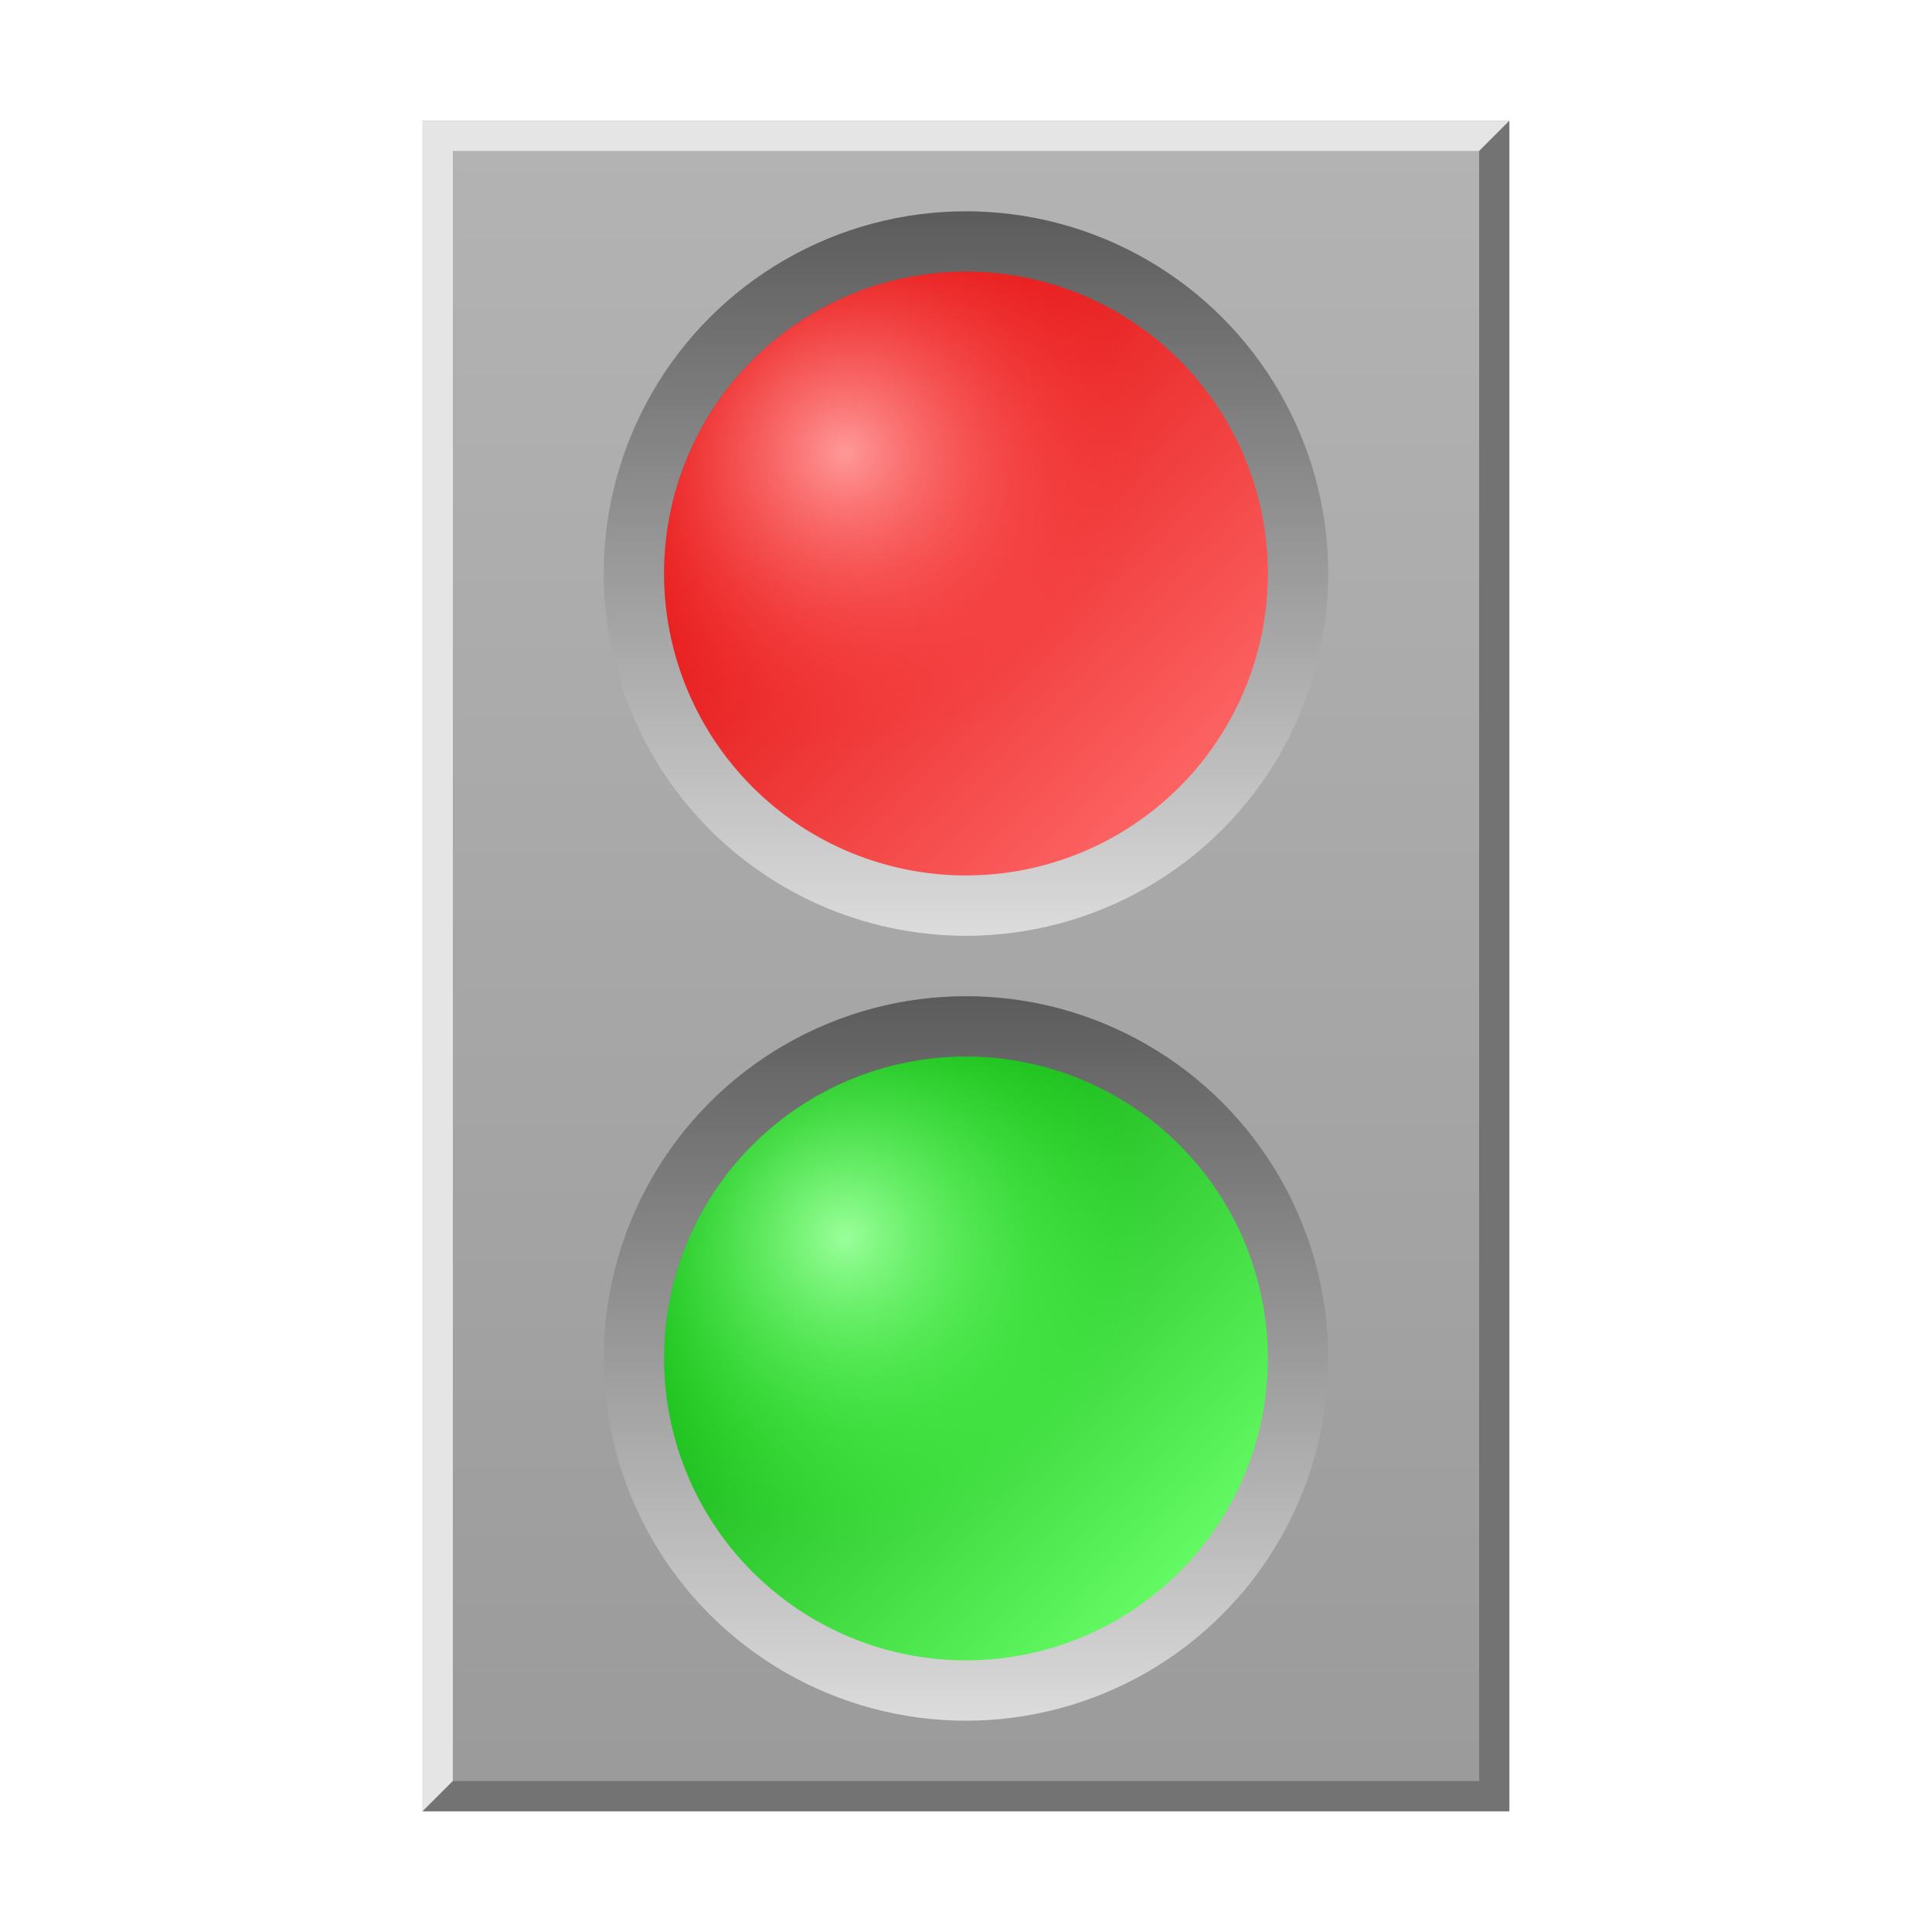 <?xml version="1.0" encoding="UTF-8" standalone="no"?>
<svg
   xmlns:dc="http://purl.org/dc/elements/1.1/"
   xmlns:cc="http://creativecommons.org/ns#"
   xmlns:rdf="http://www.w3.org/1999/02/22-rdf-syntax-ns#"
   xmlns:svg="http://www.w3.org/2000/svg"
   xmlns="http://www.w3.org/2000/svg"
   xmlns:xlink="http://www.w3.org/1999/xlink"
   xmlns:sodipodi="http://sodipodi.sourceforge.net/DTD/sodipodi-0.dtd"
   xmlns:inkscape="http://www.inkscape.org/namespaces/inkscape"
   sodipodi:docname="daemon.svg"
   inkscape:version="1.0 (4035a4fb49, 2020-05-01)"
   id="svg5022"
   version="1.1"
   viewBox="0 0 33.867 33.867"
   height="128"
   width="128">
  <defs
     id="defs5016">
    <linearGradient
       id="linearGradient870"
       inkscape:collect="always">
      <stop
         id="stop866"
         offset="0"
         style="stop-color:#5a5a5a;stop-opacity:1" />
      <stop
         id="stop868"
         offset="1"
         style="stop-color:#dcdcdc;stop-opacity:1" />
    </linearGradient>
    <linearGradient
       id="linearGradient864"
       inkscape:collect="always">
      <stop
         id="stop860"
         offset="0"
         style="stop-color:#999999;stop-opacity:1" />
      <stop
         id="stop862"
         offset="1"
         style="stop-color:#b2b2b2;stop-opacity:1" />
    </linearGradient>
    <linearGradient
       inkscape:collect="always"
       id="linearGradient978">
      <stop
         style="stop-color:#9aff9a;stop-opacity:1"
         offset="0"
         id="stop974" />
      <stop
         style="stop-color:#33ff33;stop-opacity:0"
         offset="1"
         id="stop976" />
    </linearGradient>
    <linearGradient
       inkscape:collect="always"
       id="linearGradient968">
      <stop
         style="stop-color:#ff9999;stop-opacity:1"
         offset="0"
         id="stop964" />
      <stop
         style="stop-color:#ff3333;stop-opacity:0"
         offset="1"
         id="stop966" />
    </linearGradient>
    <linearGradient
       id="linearGradient4812"
       inkscape:collect="always">
      <stop
         id="stop4808"
         offset="0"
         style="stop-color:#00a000;stop-opacity:1" />
      <stop
         id="stop4810"
         offset="1"
         style="stop-color:#69ff69;stop-opacity:1" />
    </linearGradient>
    <linearGradient
       id="linearGradient4820"
       inkscape:collect="always">
      <stop
         id="stop4816"
         offset="0"
         style="stop-color:#dc0000;stop-opacity:1" />
      <stop
         id="stop4818"
         offset="1"
         style="stop-color:#ff6969;stop-opacity:1" />
    </linearGradient>
    <radialGradient
       inkscape:collect="always"
       xlink:href="#linearGradient978"
       id="radialGradient902"
       gradientUnits="userSpaceOnUse"
       gradientTransform="matrix(1,0,0,1,9.9999999e-7,-0.53)"
       cx="14.817"
       cy="285.358"
       fx="14.817"
       fy="285.358"
       r="5.292" />
    <radialGradient
       inkscape:collect="always"
       xlink:href="#linearGradient968"
       id="radialGradient904"
       gradientUnits="userSpaceOnUse"
       gradientTransform="translate(0,-0.529)"
       cx="14.817"
       cy="271.6"
       fx="14.817"
       fy="271.6"
       r="5.292" />
    <linearGradient
       inkscape:collect="always"
       xlink:href="#linearGradient4812"
       id="linearGradient906"
       gradientUnits="userSpaceOnUse"
       gradientTransform="translate(9.9999999e-7,-0.529)"
       x1="12.7"
       y1="283.242"
       x2="21.167"
       y2="291.708" />
    <linearGradient
       inkscape:collect="always"
       xlink:href="#linearGradient4820"
       id="linearGradient908"
       gradientUnits="userSpaceOnUse"
       gradientTransform="translate(9.9999999e-7,-0.529)"
       x1="12.7"
       y1="269.483"
       x2="21.167"
       y2="277.95" />
    <linearGradient
       inkscape:collect="always"
       xlink:href="#linearGradient864"
       id="linearGradient916"
       x1="27.517"
       y1="294.883"
       x2="27.517"
       y2="265.25"
       gradientUnits="userSpaceOnUse" />
    <linearGradient
       gradientTransform="translate(-2.1875001e-7,-0.529)"
       inkscape:collect="always"
       xlink:href="#linearGradient870"
       id="linearGradient926"
       x1="17.992"
       y1="267.367"
       x2="17.992"
       y2="280.067"
       gradientUnits="userSpaceOnUse" />
    <linearGradient
       inkscape:collect="always"
       xlink:href="#linearGradient870"
       id="linearGradient985"
       gradientUnits="userSpaceOnUse"
       gradientTransform="translate(-1.3883057e-6,13.229)"
       x1="17.992"
       y1="267.367"
       x2="17.992"
       y2="280.067" />
  </defs>
  <sodipodi:namedview
     inkscape:snap-nodes="true"
     inkscape:bbox-nodes="true"
     inkscape:snap-bbox="true"
     inkscape:window-maximized="1"
     inkscape:window-y="0"
     inkscape:window-x="0"
     inkscape:window-height="833"
     inkscape:window-width="1600"
     units="px"
     showgrid="false"
     inkscape:document-rotation="0"
     inkscape:current-layer="layer1"
     inkscape:document-units="px"
     inkscape:cy="45.078921"
     inkscape:cx="63.510099"
     inkscape:zoom="1"
     inkscape:pageshadow="2"
     inkscape:pageopacity="0.0"
     borderopacity="1.0"
     bordercolor="#666666"
     pagecolor="#ffffff"
     id="base">
    <inkscape:grid
       id="grid867"
       type="xygrid" />
  </sodipodi:namedview>
  <g
     transform="translate(0,-263.133)"
     id="layer1"
     inkscape:groupmode="layer"
     inkscape:label="Layer 1">
    <rect
       style="opacity:0.99;fill:url(#linearGradient916);fill-opacity:1;fill-rule:evenodd;stroke:none;stroke-width:0.503;stroke-linecap:square;stroke-linejoin:round;stroke-opacity:0.35;paint-order:markers fill stroke;stop-color:#000000"
       id="rect859"
       width="19.05"
       height="29.633"
       x="7.408"
       y="265.25"
       rx="4.0282813e-14" />
    <circle
       style="opacity:0.99;fill:url(#linearGradient926);fill-opacity:1.0;fill-rule:evenodd;stroke:none;stroke-width:0.503;stroke-linecap:square;stroke-linejoin:round;stroke-opacity:0.35;paint-order:markers fill stroke;stop-color:#000000"
       id="path918"
       cx="16.933"
       cy="273.187"
       r="6.35" />
    <path
       id="path894"
       style="fill:url(#linearGradient908);fill-opacity:1;fill-rule:evenodd;stroke-width:0.22;stroke-linecap:square;stroke-linejoin:round;stroke-opacity:0.05;paint-order:markers fill stroke;stop-color:#000000"
       d="m 22.225,273.187 a 5.292,5.292 0 0 1 -5.292,5.292 5.292,5.292 0 0 1 -5.292,-5.292 5.292,5.292 0 0 1 5.292,-5.292 5.292,5.292 0 0 1 5.292,5.292 z" />
    <circle
       r="6.35"
       cy="286.946"
       cx="16.933"
       id="circle928"
       style="opacity:0.99;fill:url(#linearGradient985);fill-opacity:1;fill-rule:evenodd;stroke:none;stroke-width:0.503;stroke-linecap:square;stroke-linejoin:round;stroke-opacity:0.35;paint-order:markers fill stroke;stop-color:#000000" />
    <path
       id="path896"
       style="fill:url(#linearGradient906);fill-opacity:1;fill-rule:evenodd;stroke-width:0.22;stroke-linecap:square;stroke-linejoin:round;stroke-opacity:0.05;paint-order:markers fill stroke;stop-color:#000000"
       d="m 22.225,286.946 a 5.292,5.292 0 0 1 -5.292,5.292 5.292,5.292 0 0 1 -5.292,-5.292 5.292,5.292 0 0 1 5.292,-5.292 5.292,5.292 0 0 1 5.292,5.292" />
    <path
       d="m 22.225,273.187 a 5.292,5.292 0 0 1 -5.292,5.292 5.292,5.292 0 0 1 -5.292,-5.292 5.292,5.292 0 0 1 5.292,-5.292 5.292,5.292 0 0 1 5.292,5.292 z"
       style="fill:url(#radialGradient904);fill-opacity:1;fill-rule:evenodd;stroke-width:0.22;stroke-linecap:square;stroke-linejoin:round;stroke-opacity:0.05;paint-order:markers fill stroke;stop-color:#000000"
       id="path898" />
    <path
       d="m 22.225,286.946 a 5.292,5.292 0 0 1 -5.292,5.292 5.292,5.292 0 0 1 -5.292,-5.292 5.292,5.292 0 0 1 5.292,-5.292 5.292,5.292 0 0 1 5.292,5.292"
       style="fill:url(#radialGradient902);fill-opacity:1;fill-rule:evenodd;stroke-width:0.22;stroke-linecap:square;stroke-linejoin:round;stroke-opacity:0.05;paint-order:markers fill stroke;stop-color:#000000"
       id="path900" />
    <path
       id="path872"
       d="M 7.408,265.25 H 26.458 l -0.529,0.529 H 7.938 v 28.575 l -0.529,0.529 z"
       style="fill:#e5e5e5;stroke:none;stroke-width:0.265px;stroke-linecap:butt;stroke-linejoin:miter;stroke-opacity:1;fill-opacity:1" />
    <path
       id="path874"
       d="m 25.929,265.779 v 28.575 H 7.938 l -0.529,0.529 H 26.458 v -29.633 z"
       style="fill:#737373;stroke:none;stroke-width:0.265px;stroke-linecap:butt;stroke-linejoin:miter;stroke-opacity:1;fill-opacity:1" />
  </g>
</svg>
